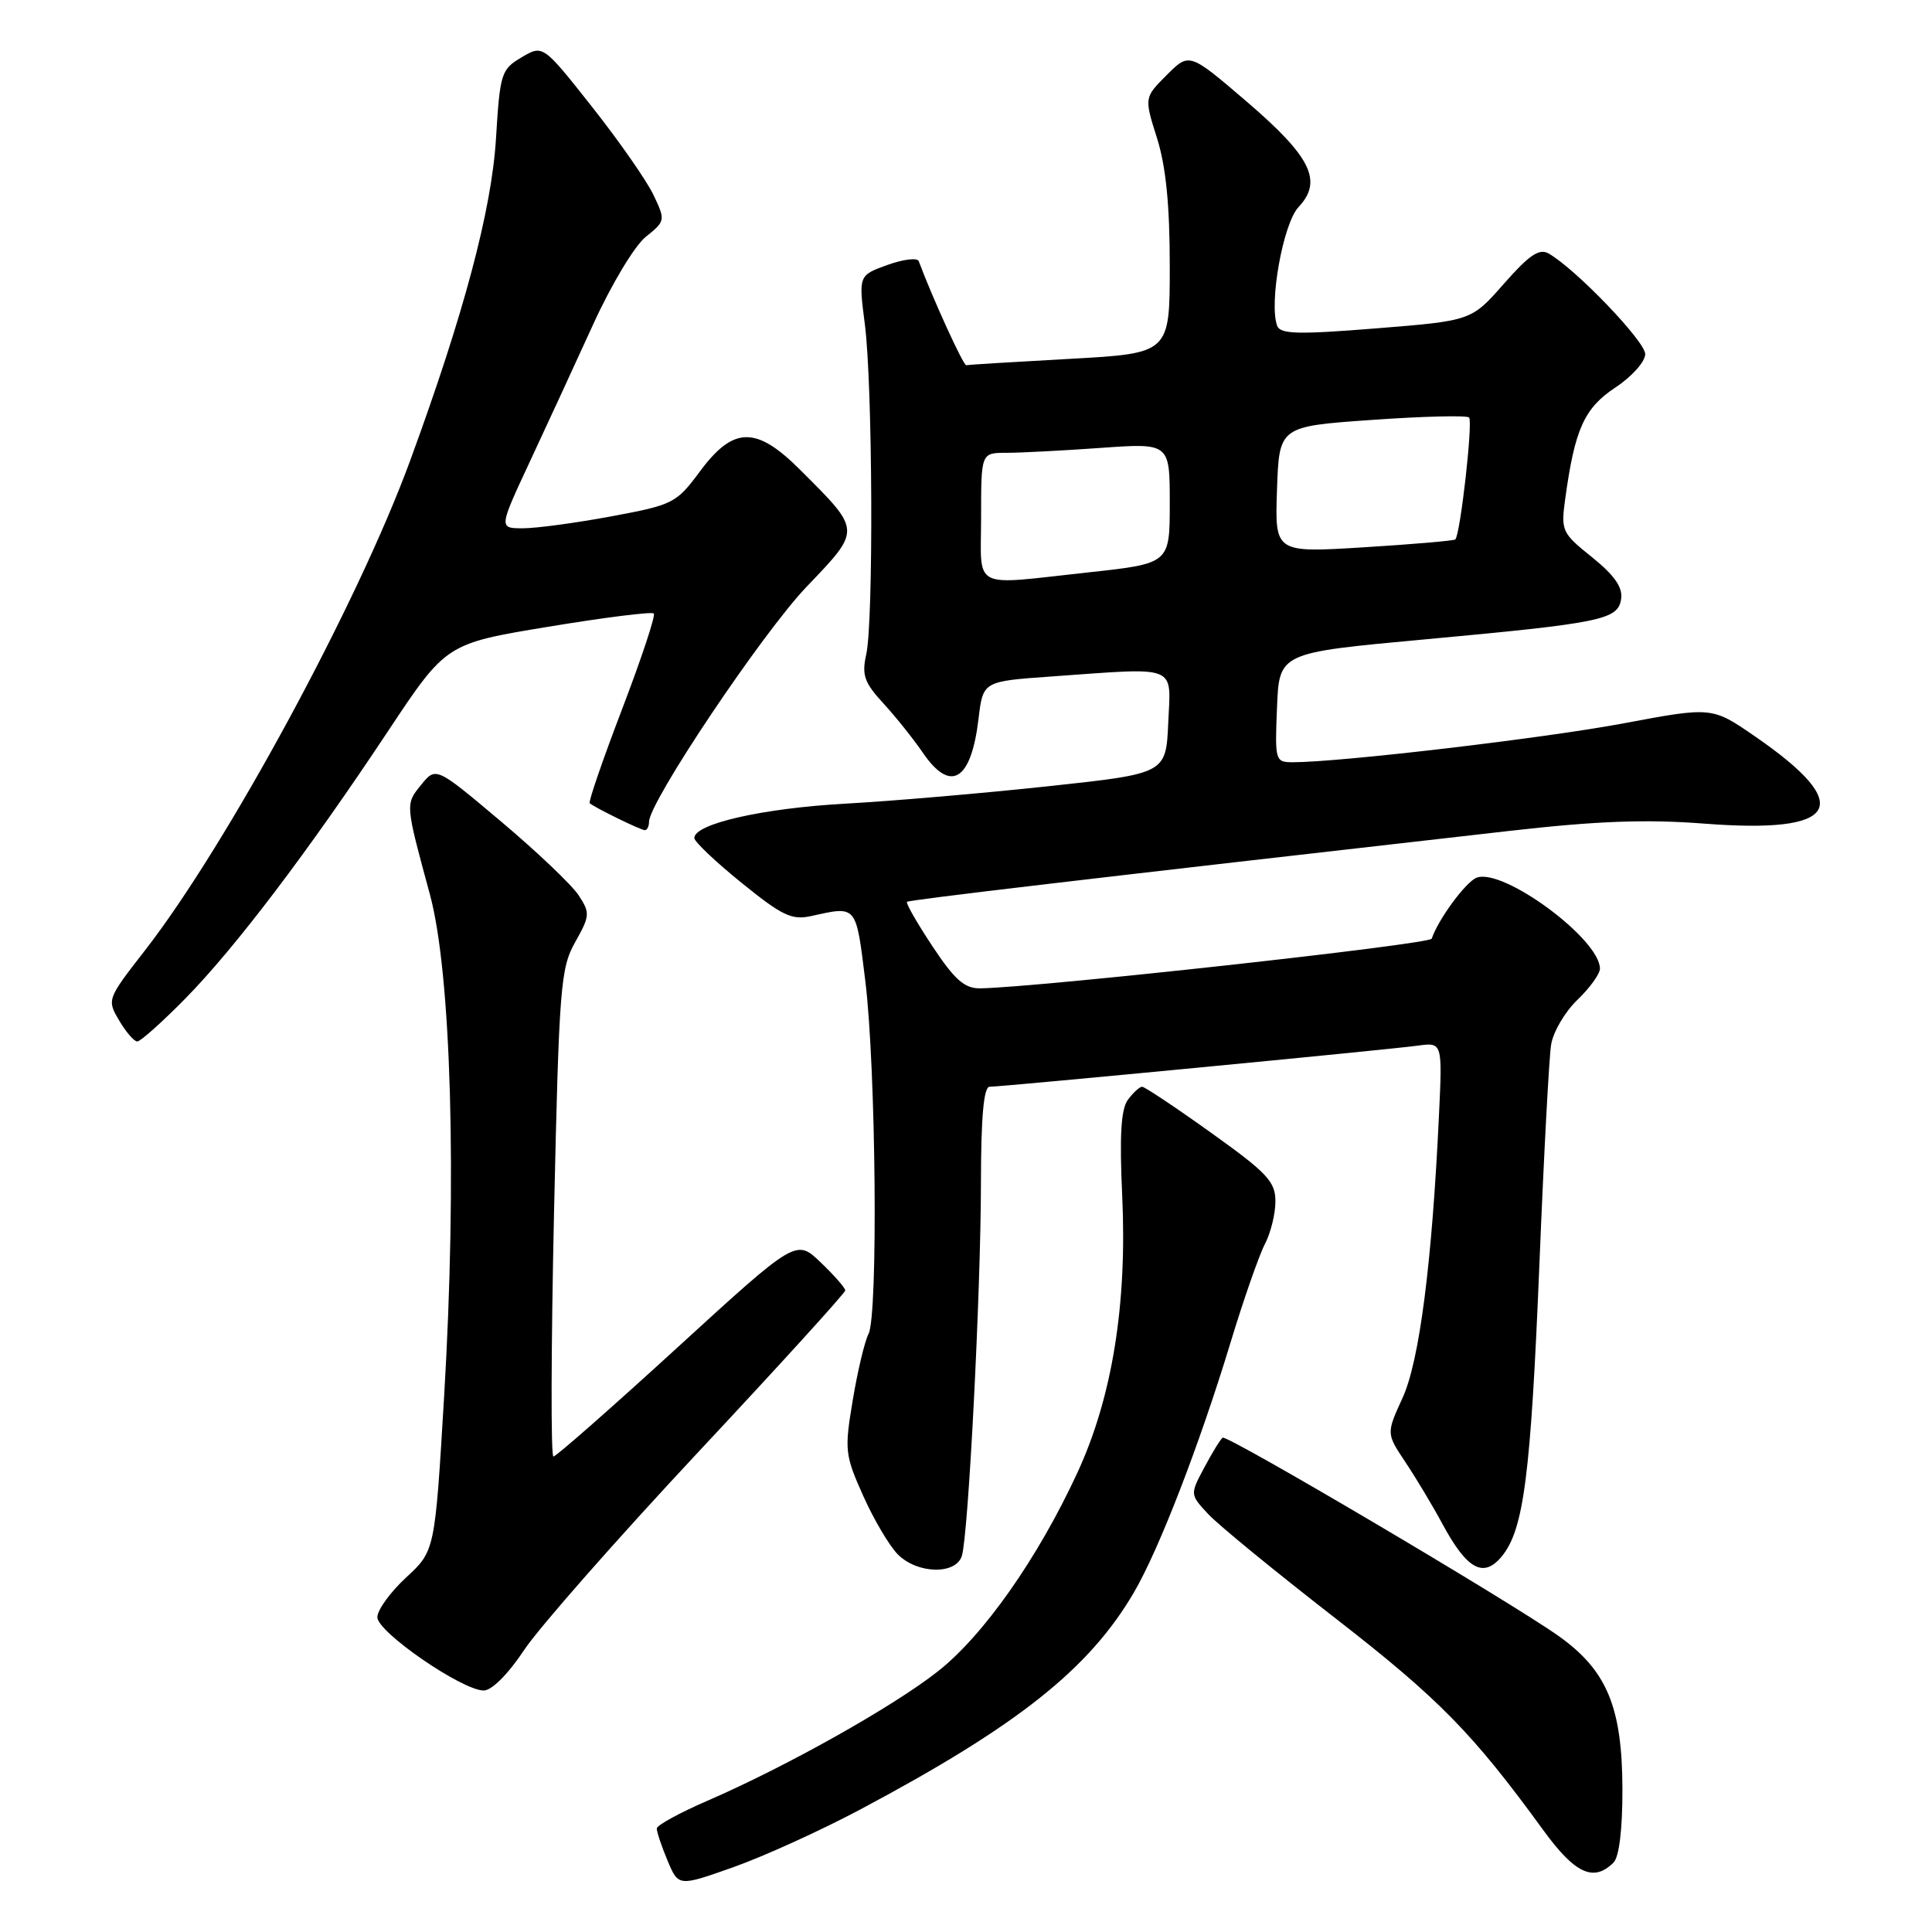 <?xml version="1.0" encoding="UTF-8" standalone="no"?>
<!DOCTYPE svg PUBLIC "-//W3C//DTD SVG 1.1//EN" "http://www.w3.org/Graphics/SVG/1.1/DTD/svg11.dtd" >
<svg xmlns="http://www.w3.org/2000/svg" xmlns:xlink="http://www.w3.org/1999/xlink" version="1.1" viewBox="0 0 256 256">
 <g >
 <path fill="currentColor"
d=" M 114.00 239.76 C 134.85 228.67 144.32 221.15 150.26 210.99 C 153.58 205.30 158.91 191.52 163.02 178.00 C 164.77 172.22 166.84 166.31 167.60 164.85 C 168.37 163.39 169.00 160.84 169.00 159.19 C 169.00 156.57 167.92 155.42 160.48 150.10 C 155.79 146.74 151.67 144.00 151.34 144.00 C 151.00 144.00 150.15 144.78 149.45 145.73 C 148.53 146.99 148.33 150.48 148.70 158.48 C 149.36 172.87 147.37 185.16 142.77 195.12 C 137.53 206.46 130.32 216.72 124.24 221.49 C 118.27 226.18 104.24 234.05 93.78 238.59 C 90.08 240.19 87.04 241.85 87.03 242.28 C 87.01 242.71 87.65 244.62 88.45 246.53 C 89.90 249.99 89.90 249.99 97.20 247.40 C 101.21 245.98 108.78 242.54 114.00 239.76 Z  M 213.80 246.80 C 214.55 246.05 214.99 242.39 214.98 237.05 C 214.95 226.18 212.92 221.32 206.51 216.77 C 200.07 212.20 162.64 190.10 162.01 190.50 C 161.73 190.69 160.64 192.45 159.59 194.43 C 157.67 198.02 157.67 198.02 160.09 200.62 C 161.41 202.05 169.03 208.28 177.00 214.47 C 190.68 225.10 195.16 229.67 204.49 242.50 C 208.70 248.29 211.17 249.43 213.80 246.80 Z  M 69.46 218.62 C 71.42 215.67 81.80 203.88 92.51 192.42 C 103.23 180.96 112.00 171.32 112.00 170.99 C 112.00 170.66 110.54 168.99 108.75 167.28 C 105.50 164.16 105.50 164.16 89.73 178.58 C 81.06 186.51 73.68 193.00 73.33 193.00 C 72.98 193.00 73.02 178.50 73.41 160.77 C 74.08 130.69 74.27 128.29 76.22 124.83 C 78.18 121.34 78.20 120.96 76.67 118.63 C 75.78 117.26 71.15 112.86 66.40 108.86 C 57.76 101.58 57.76 101.58 55.80 104.00 C 53.70 106.59 53.69 106.45 56.96 118.50 C 59.79 128.91 60.57 156.16 58.85 185.00 C 57.63 205.50 57.63 205.50 53.82 209.02 C 51.72 210.96 50.00 213.33 50.00 214.29 C 50.00 216.26 61.24 224.00 64.10 224.00 C 65.16 224.00 67.36 221.80 69.46 218.62 Z  M 127.45 206.17 C 128.31 203.44 129.96 171.35 129.98 156.75 C 129.99 147.94 130.35 144.00 131.13 144.00 C 132.79 144.00 183.93 139.09 187.82 138.56 C 191.13 138.10 191.13 138.10 190.67 147.80 C 189.75 167.38 188.08 180.35 185.85 185.22 C 183.69 189.94 183.69 189.94 186.21 193.72 C 187.60 195.80 189.81 199.48 191.12 201.91 C 194.39 207.98 196.58 209.17 199.00 206.22 C 201.91 202.67 202.83 195.53 203.98 167.50 C 204.56 153.20 205.26 140.12 205.53 138.43 C 205.80 136.73 207.37 134.06 209.01 132.49 C 210.66 130.91 212.00 129.05 212.00 128.35 C 212.00 124.43 199.16 114.96 195.66 116.30 C 194.23 116.85 190.58 121.80 189.71 124.38 C 189.46 125.13 137.46 130.85 129.89 130.96 C 127.82 130.99 126.52 129.86 123.57 125.41 C 121.53 122.33 120.00 119.67 120.18 119.50 C 120.46 119.24 142.80 116.60 200.00 110.10 C 211.60 108.78 218.08 108.54 225.77 109.13 C 243.73 110.53 245.92 106.79 232.54 97.57 C 226.85 93.65 226.85 93.65 215.17 95.84 C 204.71 97.81 177.56 101.00 171.33 101.00 C 168.97 101.00 168.92 100.83 169.21 93.75 C 169.50 86.50 169.50 86.50 188.50 84.75 C 212.35 82.55 214.41 82.13 214.81 79.34 C 215.03 77.81 213.91 76.22 210.96 73.84 C 206.95 70.63 206.82 70.34 207.40 66.10 C 208.67 56.85 209.91 54.09 214.04 51.35 C 216.23 49.91 218.00 47.92 218.00 46.92 C 218.00 45.23 208.77 35.62 205.20 33.59 C 203.96 32.88 202.62 33.79 199.28 37.59 C 194.97 42.50 194.97 42.50 182.36 43.51 C 172.07 44.34 169.66 44.28 169.24 43.19 C 168.11 40.25 170.01 29.62 172.06 27.44 C 175.31 23.98 173.74 20.79 165.18 13.45 C 157.59 6.95 157.59 6.95 154.60 9.94 C 151.61 12.93 151.61 12.93 153.31 18.30 C 154.49 22.06 155.00 27.15 155.00 35.25 C 155.00 46.82 155.00 46.82 141.75 47.55 C 134.46 47.95 128.29 48.33 128.03 48.39 C 127.66 48.48 123.51 39.38 121.74 34.61 C 121.56 34.12 119.69 34.35 117.58 35.11 C 113.76 36.49 113.76 36.49 114.60 42.99 C 115.63 51.02 115.76 82.32 114.78 86.72 C 114.17 89.45 114.52 90.45 117.07 93.22 C 118.72 95.02 121.07 97.96 122.28 99.74 C 125.97 105.13 128.68 103.47 129.66 95.25 C 130.25 90.28 130.25 90.28 139.28 89.64 C 156.29 88.43 155.14 87.98 154.80 95.75 C 154.50 102.50 154.50 102.50 139.00 104.17 C 130.47 105.09 118.33 106.14 112.00 106.49 C 101.04 107.10 92.00 109.16 92.00 111.04 C 92.00 111.52 94.81 114.19 98.25 116.97 C 103.64 121.34 104.91 121.95 107.50 121.38 C 113.58 120.03 113.41 119.83 114.66 130.00 C 116.07 141.47 116.37 174.33 115.08 176.76 C 114.58 177.72 113.64 181.65 113.00 185.50 C 111.88 192.16 111.95 192.78 114.39 198.23 C 115.80 201.38 117.86 204.86 118.98 205.98 C 121.57 208.57 126.65 208.68 127.45 206.17 Z  M 24.53 132.34 C 31.14 125.62 40.79 112.90 51.41 96.89 C 59.12 85.28 59.12 85.28 72.64 83.05 C 80.07 81.82 86.36 81.03 86.63 81.29 C 86.89 81.55 85.00 87.24 82.44 93.94 C 79.88 100.64 77.94 106.26 78.14 106.43 C 78.83 107.03 84.90 110.00 85.45 110.00 C 85.75 110.00 86.00 109.50 86.00 108.89 C 86.00 106.28 100.98 83.93 106.85 77.78 C 114.17 70.11 114.19 70.41 106.02 62.25 C 100.21 56.44 97.19 56.48 92.78 62.42 C 89.61 66.69 89.22 66.89 81.00 68.42 C 76.33 69.29 71.06 70.00 69.30 70.00 C 66.09 70.00 66.09 70.00 70.17 61.25 C 72.42 56.44 76.20 48.23 78.59 43.00 C 81.00 37.71 84.09 32.56 85.57 31.38 C 88.17 29.29 88.19 29.20 86.59 25.83 C 85.69 23.94 82.03 18.69 78.45 14.16 C 71.94 5.92 71.94 5.92 69.11 7.60 C 66.41 9.19 66.25 9.70 65.72 18.38 C 65.13 27.86 61.48 41.58 54.36 61.00 C 47.44 79.90 30.06 111.99 19.18 125.97 C 14.19 132.38 14.16 132.47 15.79 135.22 C 16.69 136.75 17.77 138.00 18.19 138.00 C 18.61 138.00 21.47 135.45 24.53 132.34 Z  M 130.00 68.50 C 130.00 60.00 130.00 60.00 133.35 60.00 C 135.19 60.00 140.81 59.71 145.85 59.35 C 155.00 58.70 155.00 58.70 155.00 66.69 C 155.00 74.67 155.00 74.67 144.25 75.84 C 128.46 77.55 130.00 78.34 130.00 68.50 Z  M 169.21 64.87 C 169.50 56.50 169.50 56.50 181.80 55.64 C 188.57 55.16 194.35 55.02 194.66 55.32 C 195.19 55.86 193.50 70.86 192.83 71.48 C 192.65 71.65 187.19 72.12 180.71 72.52 C 168.92 73.25 168.92 73.25 169.21 64.87 Z "/>
</g>
</svg>